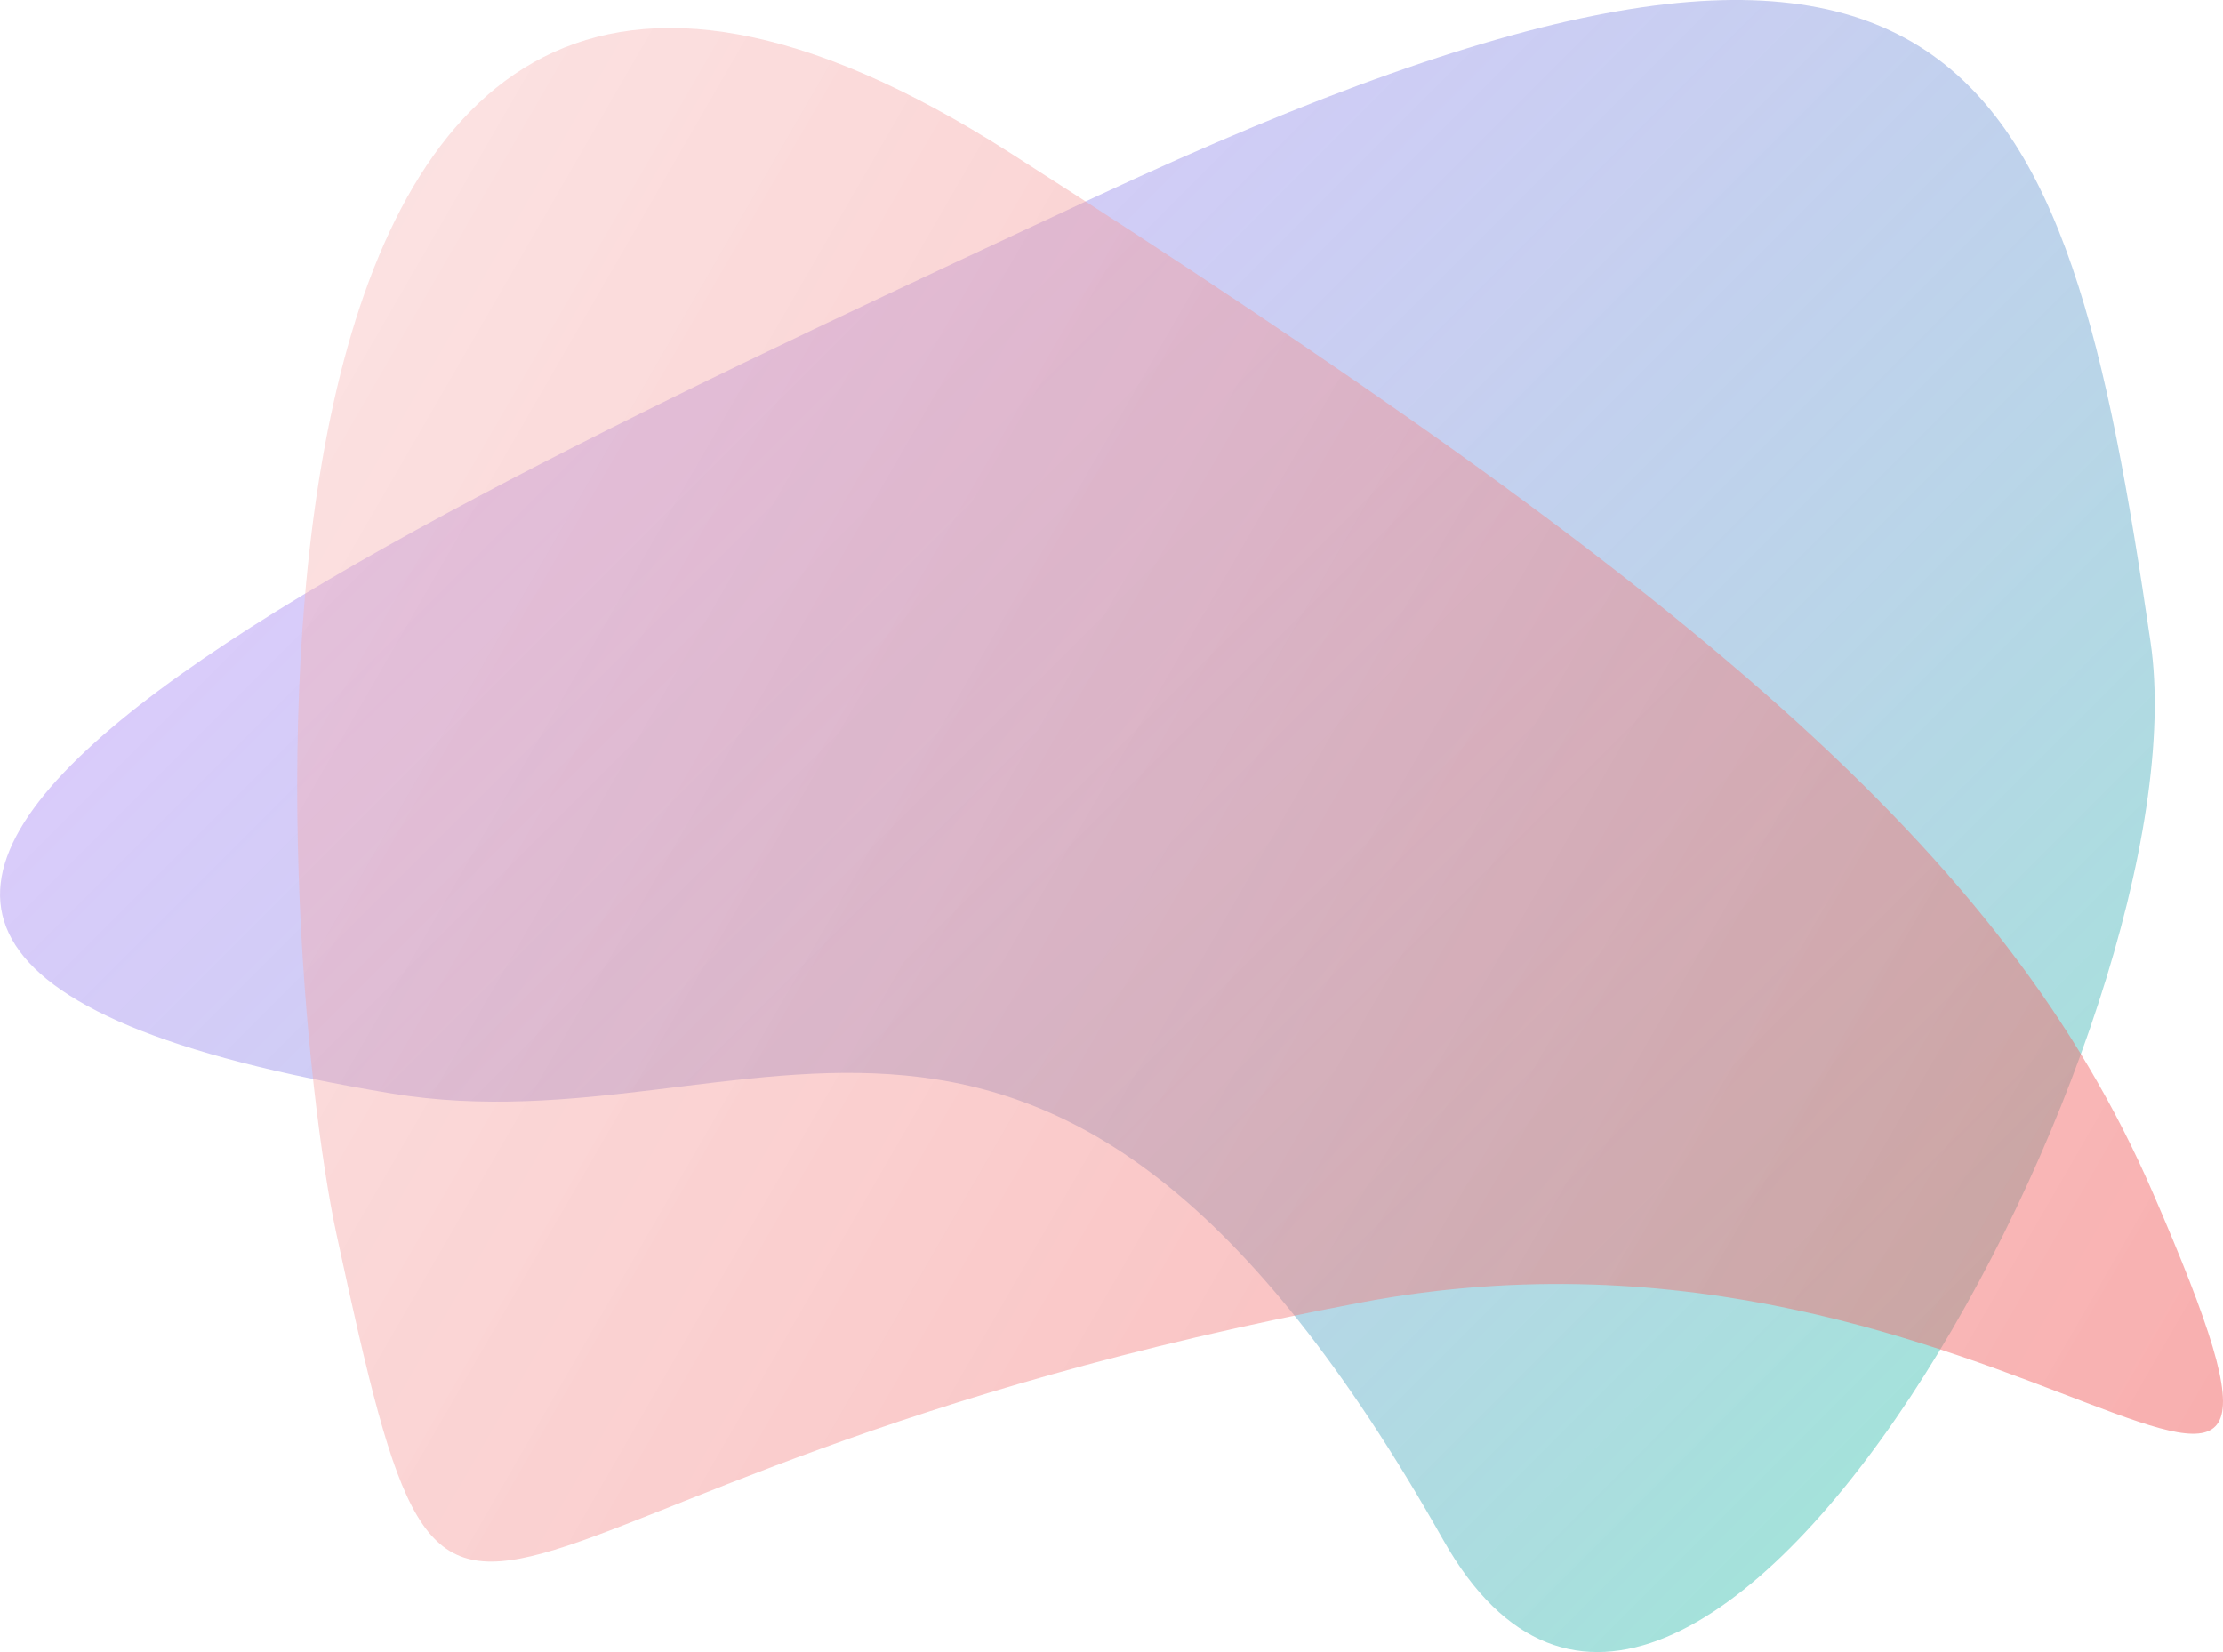 <svg id="Layer_1" data-name="Layer 1" xmlns="http://www.w3.org/2000/svg" xmlns:xlink="http://www.w3.org/1999/xlink" viewBox="0 0 493.16 366.52"><defs><style>.cls-1{fill:url(#linear-gradient);}.cls-2{fill:url(#linear-gradient-2);}</style><linearGradient id="linear-gradient" x1="199.16" y1="57.11" x2="476.68" y2="334.63" gradientUnits="userSpaceOnUse"><stop offset="0" stop-color="#8154ef" stop-opacity="0.3"/><stop offset="1" stop-color="#49c5b6" stop-opacity="0.5"/></linearGradient><linearGradient id="linear-gradient-2" x1="99.18" y1="138.57" x2="518.23" y2="380.51" gradientUnits="userSpaceOnUse"><stop offset="0" stop-color="#f6b4b4" stop-opacity="0.4"/><stop offset="1" stop-color="#f15e5e" stop-opacity="0.5"/></linearGradient></defs><path class="cls-1" d="M530.86,159.47c12.33,84.14-102.18,296.09-156.9,199.2-88.21-156.19-152.11-85.63-233.4-99.1C-61,226.19,129.49,138.83,297.45,60.37,490.51-29.81,511.75,29,530.86,159.47Z" transform="translate(-53.77 -16.99)"/><path class="cls-2" d="M128.46,291C115,229,92.19-67.84,278,51c151.12,96.65,220.46,154.85,253.29,230.44,52.12,120-31-2.76-175.44,24.5C146.47,345.45,156.35,419.88,128.46,291Z" transform="translate(-53.77 -16.99)"/></svg>